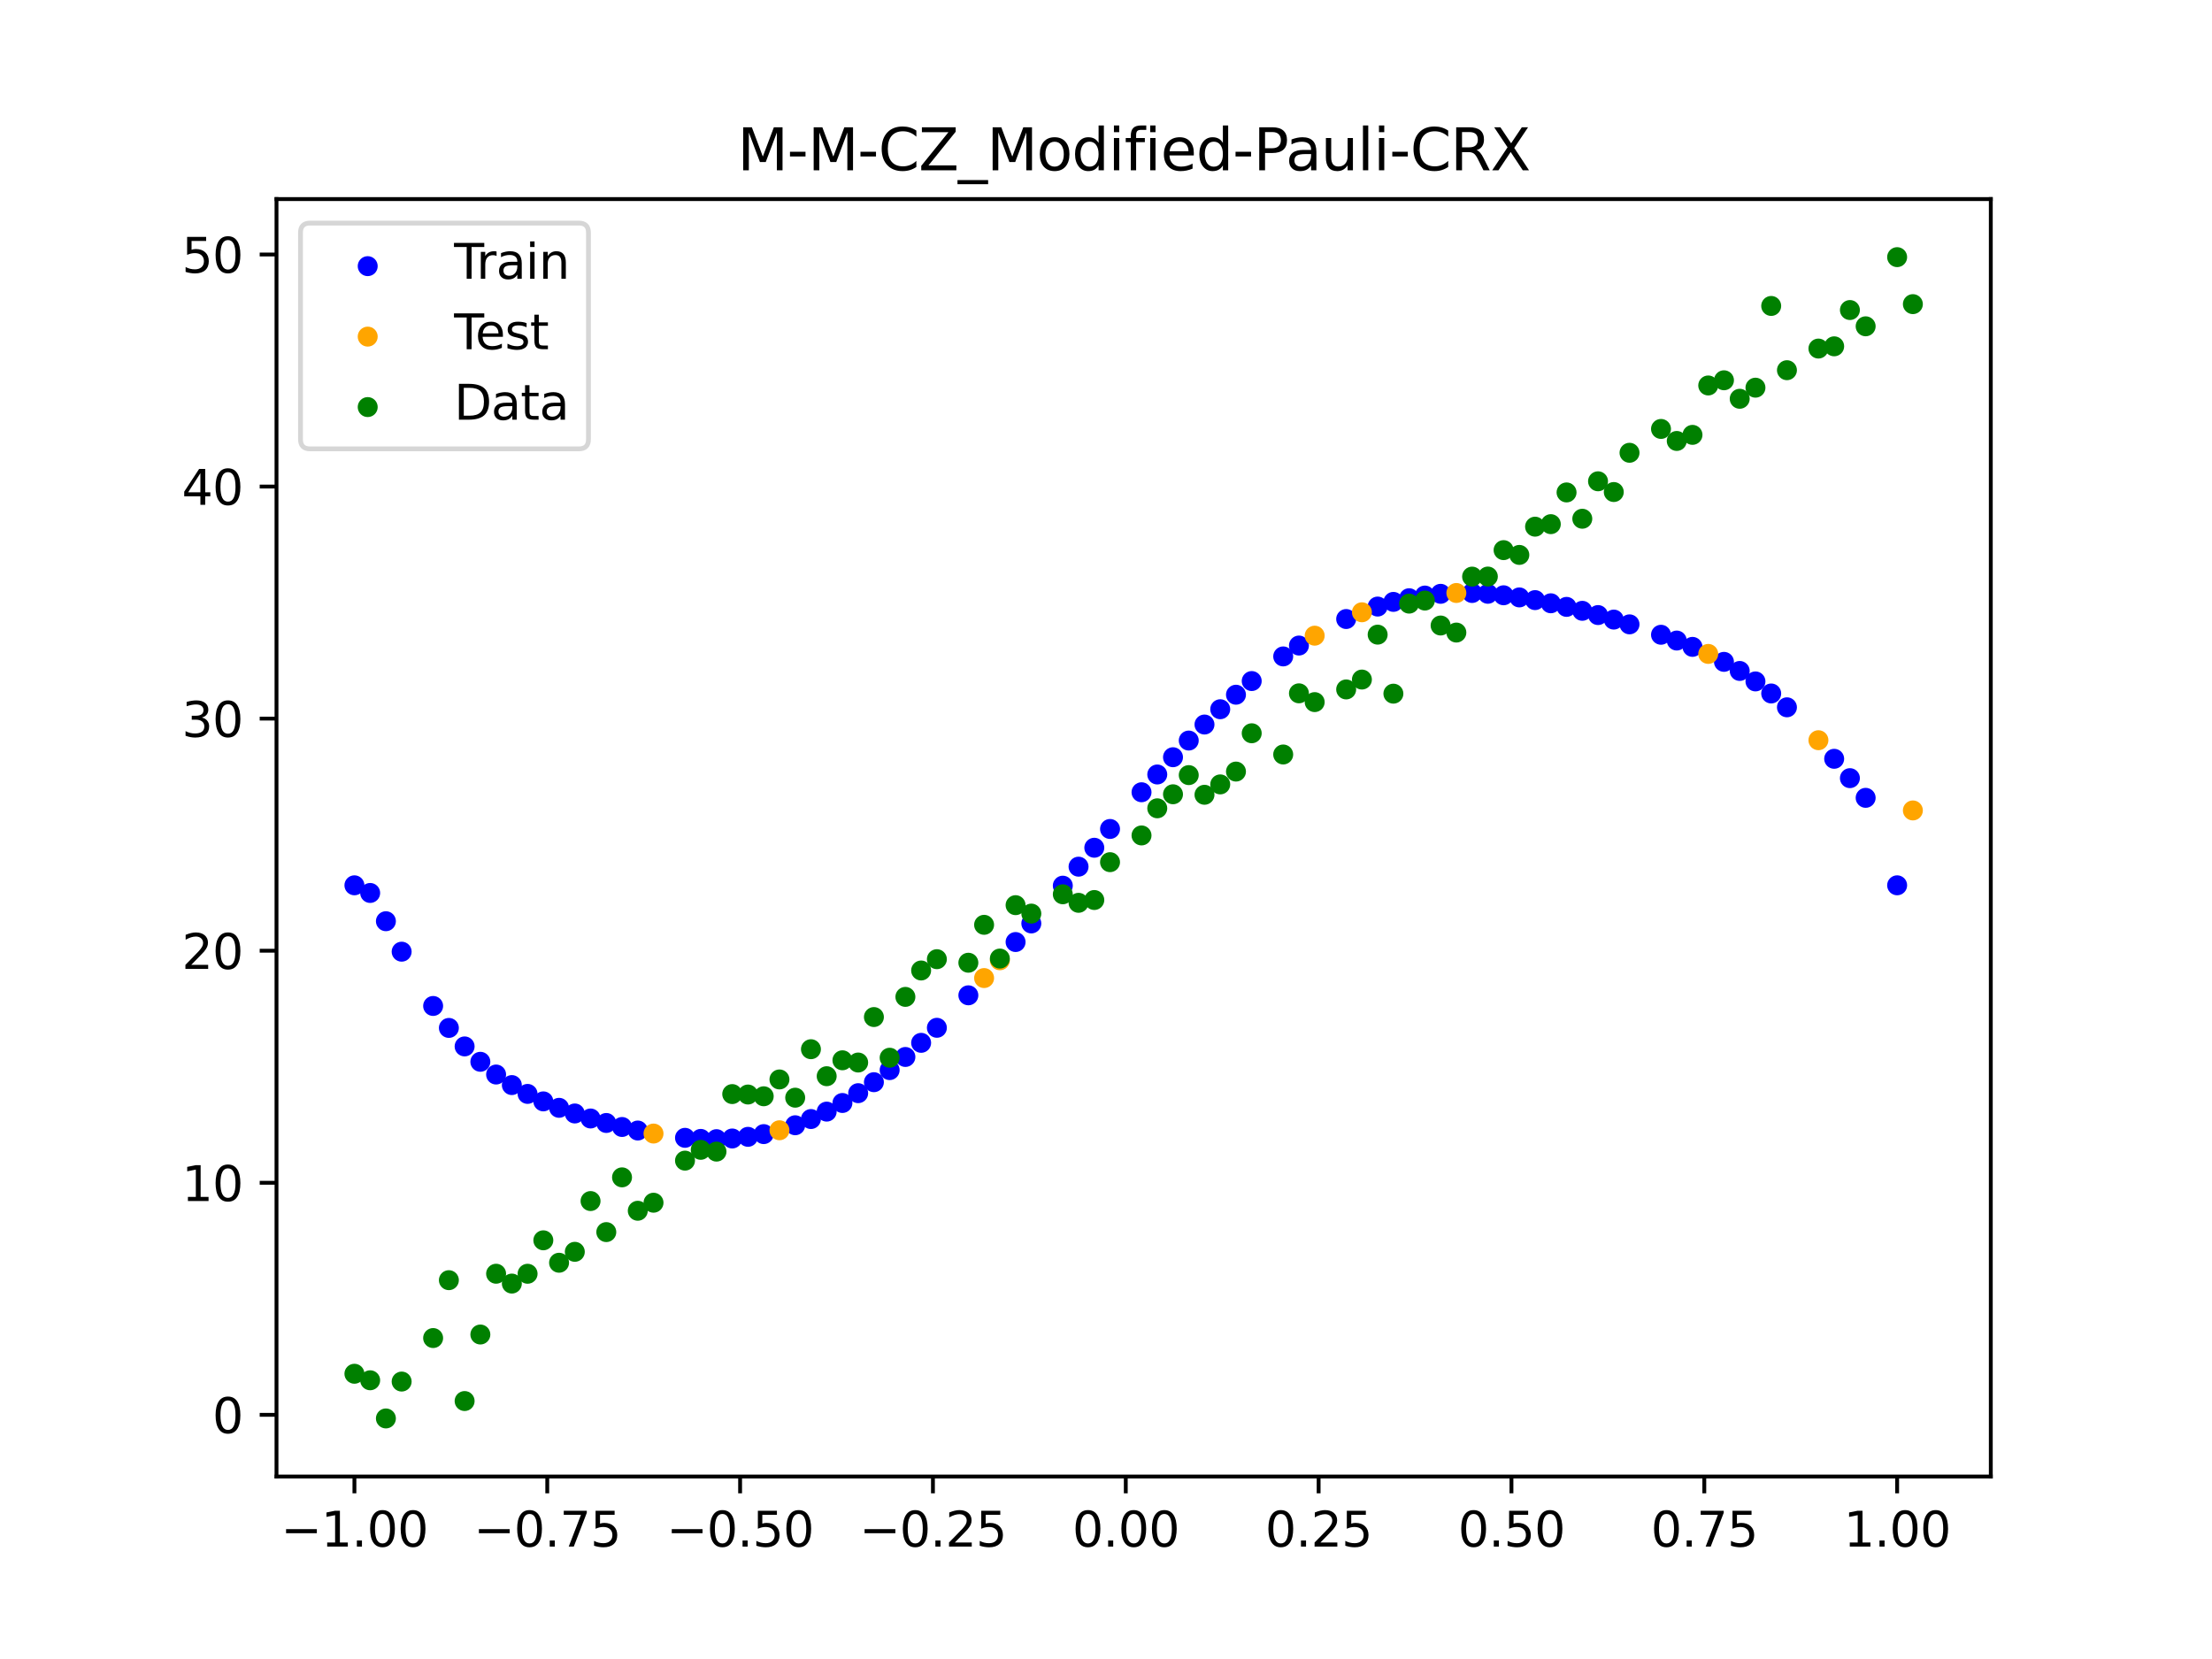 <?xml version="1.0" encoding="utf-8" standalone="no"?>
<!DOCTYPE svg PUBLIC "-//W3C//DTD SVG 1.1//EN"
  "http://www.w3.org/Graphics/SVG/1.1/DTD/svg11.dtd">
<svg xmlns:xlink="http://www.w3.org/1999/xlink" width="460.8pt" height="345.6pt" viewBox="0 0 460.8 345.6" xmlns="http://www.w3.org/2000/svg" version="1.1">
 <defs>
  <style type="text/css">*{stroke-linejoin: round; stroke-linecap: butt}</style>
 </defs>
 <g id="figure_1">
  <g id="patch_1">
   <path d="M 0 345.6 
L 460.8 345.6 
L 460.8 0 
L 0 0 
z
" style="fill: #ffffff"/>
  </g>
  <g id="axes_1">
   <g id="patch_2">
    <path d="M 57.6 307.584 
L 414.72 307.584 
L 414.72 41.472 
L 57.6 41.472 
z
" style="fill: #ffffff"/>
   </g>
   <g id="PathCollection_1">
    <defs>
     <path id="m290f486cba" d="M 0 1.581 
C 0.419 1.581 0.822 1.415 1.118 1.118 
C 1.415 0.822 1.581 0.419 1.581 0 
C 1.581 -0.419 1.415 -0.822 1.118 -1.118 
C 0.822 -1.415 0.419 -1.581 0 -1.581 
C -0.419 -1.581 -0.822 -1.415 -1.118 -1.118 
C -1.415 -0.822 -1.581 -0.419 -1.581 0 
C -1.581 0.419 -1.415 0.822 -1.118 1.118 
C -0.822 1.415 -0.419 1.581 0 1.581 
z
" style="stroke: #0000ff"/>
    </defs>
    <g clip-path="url(#p0fb4e55b15)">
     <use xlink:href="#m290f486cba" x="145.978" y="237.253" style="fill: #0000ff; stroke: #0000ff"/>
     <use xlink:href="#m290f486cba" x="323.062" y="125.675" style="fill: #0000ff; stroke: #0000ff"/>
     <use xlink:href="#m290f486cba" x="267.314" y="136.744" style="fill: #0000ff; stroke: #0000ff"/>
     <use xlink:href="#m290f486cba" x="270.593" y="134.479" style="fill: #0000ff; stroke: #0000ff"/>
     <use xlink:href="#m290f486cba" x="329.621" y="127.245" style="fill: #0000ff; stroke: #0000ff"/>
     <use xlink:href="#m290f486cba" x="221.403" y="184.501" style="fill: #0000ff; stroke: #0000ff"/>
     <use xlink:href="#m290f486cba" x="260.755" y="141.875" style="fill: #0000ff; stroke: #0000ff"/>
     <use xlink:href="#m290f486cba" x="385.37" y="162.103" style="fill: #0000ff; stroke: #0000ff"/>
     <use xlink:href="#m290f486cba" x="237.8" y="165.04" style="fill: #0000ff; stroke: #0000ff"/>
     <use xlink:href="#m290f486cba" x="313.224" y="124.007" style="fill: #0000ff; stroke: #0000ff"/>
     <use xlink:href="#m290f486cba" x="336.18" y="129.07" style="fill: #0000ff; stroke: #0000ff"/>
     <use xlink:href="#m290f486cba" x="254.196" y="147.746" style="fill: #0000ff; stroke: #0000ff"/>
     <use xlink:href="#m290f486cba" x="349.297" y="133.438" style="fill: #0000ff; stroke: #0000ff"/>
     <use xlink:href="#m290f486cba" x="182.051" y="225.441" style="fill: #0000ff; stroke: #0000ff"/>
     <use xlink:href="#m290f486cba" x="250.917" y="150.933" style="fill: #0000ff; stroke: #0000ff"/>
     <use xlink:href="#m290f486cba" x="280.431" y="128.955" style="fill: #0000ff; stroke: #0000ff"/>
     <use xlink:href="#m290f486cba" x="103.347" y="223.843" style="fill: #0000ff; stroke: #0000ff"/>
     <use xlink:href="#m290f486cba" x="126.302" y="233.937" style="fill: #0000ff; stroke: #0000ff"/>
     <use xlink:href="#m290f486cba" x="123.023" y="233.002" style="fill: #0000ff; stroke: #0000ff"/>
     <use xlink:href="#m290f486cba" x="116.464" y="230.78" style="fill: #0000ff; stroke: #0000ff"/>
     <use xlink:href="#m290f486cba" x="306.666" y="123.531" style="fill: #0000ff; stroke: #0000ff"/>
     <use xlink:href="#m290f486cba" x="211.565" y="196.242" style="fill: #0000ff; stroke: #0000ff"/>
     <use xlink:href="#m290f486cba" x="155.816" y="236.823" style="fill: #0000ff; stroke: #0000ff"/>
     <use xlink:href="#m290f486cba" x="77.112" y="186.02" style="fill: #0000ff; stroke: #0000ff"/>
     <use xlink:href="#m290f486cba" x="244.358" y="157.744" style="fill: #0000ff; stroke: #0000ff"/>
     <use xlink:href="#m290f486cba" x="362.415" y="139.771" style="fill: #0000ff; stroke: #0000ff"/>
     <use xlink:href="#m290f486cba" x="382.091" y="158.072" style="fill: #0000ff; stroke: #0000ff"/>
     <use xlink:href="#m290f486cba" x="96.788" y="217.987" style="fill: #0000ff; stroke: #0000ff"/>
     <use xlink:href="#m290f486cba" x="201.727" y="207.342" style="fill: #0000ff; stroke: #0000ff"/>
     <use xlink:href="#m290f486cba" x="119.743" y="231.957" style="fill: #0000ff; stroke: #0000ff"/>
     <use xlink:href="#m290f486cba" x="149.258" y="237.306" style="fill: #0000ff; stroke: #0000ff"/>
     <use xlink:href="#m290f486cba" x="300.107" y="123.703" style="fill: #0000ff; stroke: #0000ff"/>
     <use xlink:href="#m290f486cba" x="293.548" y="124.621" style="fill: #0000ff; stroke: #0000ff"/>
     <use xlink:href="#m290f486cba" x="231.241" y="172.689" style="fill: #0000ff; stroke: #0000ff"/>
     <use xlink:href="#m290f486cba" x="109.905" y="227.88" style="fill: #0000ff; stroke: #0000ff"/>
     <use xlink:href="#m290f486cba" x="165.654" y="234.41" style="fill: #0000ff; stroke: #0000ff"/>
     <use xlink:href="#m290f486cba" x="319.783" y="125.013" style="fill: #0000ff; stroke: #0000ff"/>
     <use xlink:href="#m290f486cba" x="368.973" y="144.465" style="fill: #0000ff; stroke: #0000ff"/>
     <use xlink:href="#m290f486cba" x="316.504" y="124.452" style="fill: #0000ff; stroke: #0000ff"/>
     <use xlink:href="#m290f486cba" x="257.476" y="144.723" style="fill: #0000ff; stroke: #0000ff"/>
     <use xlink:href="#m290f486cba" x="172.213" y="231.57" style="fill: #0000ff; stroke: #0000ff"/>
     <use xlink:href="#m290f486cba" x="346.018" y="132.233" style="fill: #0000ff; stroke: #0000ff"/>
     <use xlink:href="#m290f486cba" x="80.391" y="191.907" style="fill: #0000ff; stroke: #0000ff"/>
     <use xlink:href="#m290f486cba" x="372.253" y="147.345" style="fill: #0000ff; stroke: #0000ff"/>
     <use xlink:href="#m290f486cba" x="168.934" y="233.116" style="fill: #0000ff; stroke: #0000ff"/>
     <use xlink:href="#m290f486cba" x="195.168" y="214.108" style="fill: #0000ff; stroke: #0000ff"/>
     <use xlink:href="#m290f486cba" x="152.537" y="237.168" style="fill: #0000ff; stroke: #0000ff"/>
     <use xlink:href="#m290f486cba" x="73.833" y="184.425" style="fill: #0000ff; stroke: #0000ff"/>
     <use xlink:href="#m290f486cba" x="290.269" y="125.384" style="fill: #0000ff; stroke: #0000ff"/>
     <use xlink:href="#m290f486cba" x="175.492" y="229.773" style="fill: #0000ff; stroke: #0000ff"/>
     <use xlink:href="#m290f486cba" x="241.079" y="161.339" style="fill: #0000ff; stroke: #0000ff"/>
     <use xlink:href="#m290f486cba" x="296.828" y="124.064" style="fill: #0000ff; stroke: #0000ff"/>
     <use xlink:href="#m290f486cba" x="227.962" y="176.6" style="fill: #0000ff; stroke: #0000ff"/>
     <use xlink:href="#m290f486cba" x="395.208" y="184.425" style="fill: #0000ff; stroke: #0000ff"/>
     <use xlink:href="#m290f486cba" x="178.772" y="227.728" style="fill: #0000ff; stroke: #0000ff"/>
     <use xlink:href="#m290f486cba" x="142.699" y="237.029" style="fill: #0000ff; stroke: #0000ff"/>
     <use xlink:href="#m290f486cba" x="132.861" y="235.51" style="fill: #0000ff; stroke: #0000ff"/>
     <use xlink:href="#m290f486cba" x="188.61" y="220.185" style="fill: #0000ff; stroke: #0000ff"/>
     <use xlink:href="#m290f486cba" x="100.067" y="221.191" style="fill: #0000ff; stroke: #0000ff"/>
     <use xlink:href="#m290f486cba" x="359.135" y="137.877" style="fill: #0000ff; stroke: #0000ff"/>
     <use xlink:href="#m290f486cba" x="214.844" y="192.371" style="fill: #0000ff; stroke: #0000ff"/>
     <use xlink:href="#m290f486cba" x="365.694" y="141.952" style="fill: #0000ff; stroke: #0000ff"/>
     <use xlink:href="#m290f486cba" x="90.229" y="209.56" style="fill: #0000ff; stroke: #0000ff"/>
     <use xlink:href="#m290f486cba" x="352.577" y="134.756" style="fill: #0000ff; stroke: #0000ff"/>
     <use xlink:href="#m290f486cba" x="129.581" y="234.773" style="fill: #0000ff; stroke: #0000ff"/>
     <use xlink:href="#m290f486cba" x="339.459" y="130.064" style="fill: #0000ff; stroke: #0000ff"/>
     <use xlink:href="#m290f486cba" x="185.33" y="222.923" style="fill: #0000ff; stroke: #0000ff"/>
     <use xlink:href="#m290f486cba" x="326.342" y="126.424" style="fill: #0000ff; stroke: #0000ff"/>
     <use xlink:href="#m290f486cba" x="388.649" y="166.203" style="fill: #0000ff; stroke: #0000ff"/>
     <use xlink:href="#m290f486cba" x="159.096" y="236.256" style="fill: #0000ff; stroke: #0000ff"/>
     <use xlink:href="#m290f486cba" x="83.671" y="198.252" style="fill: #0000ff; stroke: #0000ff"/>
     <use xlink:href="#m290f486cba" x="224.682" y="180.544" style="fill: #0000ff; stroke: #0000ff"/>
     <use xlink:href="#m290f486cba" x="113.185" y="229.438" style="fill: #0000ff; stroke: #0000ff"/>
     <use xlink:href="#m290f486cba" x="93.509" y="214.135" style="fill: #0000ff; stroke: #0000ff"/>
     <use xlink:href="#m290f486cba" x="106.626" y="226.042" style="fill: #0000ff; stroke: #0000ff"/>
     <use xlink:href="#m290f486cba" x="247.638" y="154.271" style="fill: #0000ff; stroke: #0000ff"/>
     <use xlink:href="#m290f486cba" x="309.945" y="123.696" style="fill: #0000ff; stroke: #0000ff"/>
     <use xlink:href="#m290f486cba" x="286.99" y="126.358" style="fill: #0000ff; stroke: #0000ff"/>
     <use xlink:href="#m290f486cba" x="191.889" y="217.242" style="fill: #0000ff; stroke: #0000ff"/>
     <use xlink:href="#m290f486cba" x="332.9" y="128.13" style="fill: #0000ff; stroke: #0000ff"/>
    </g>
   </g>
   <g id="PathCollection_2">
    <defs>
     <path id="mdf93c74f4b" d="M 0 1.581 
C 0.419 1.581 0.822 1.415 1.118 1.118 
C 1.415 0.822 1.581 0.419 1.581 0 
C 1.581 -0.419 1.415 -0.822 1.118 -1.118 
C 0.822 -1.415 0.419 -1.581 0 -1.581 
C -0.419 -1.581 -0.822 -1.415 -1.118 -1.118 
C -1.415 -0.822 -1.581 -0.419 -1.581 0 
C -1.581 0.419 -1.415 0.822 -1.118 1.118 
C -0.822 1.415 -0.419 1.581 0 1.581 
z
" style="stroke: #ffa500"/>
    </defs>
    <g clip-path="url(#p0fb4e55b15)">
     <use xlink:href="#mdf93c74f4b" x="205.006" y="203.748" style="fill: #ffa500; stroke: #ffa500"/>
     <use xlink:href="#mdf93c74f4b" x="162.375" y="235.455" style="fill: #ffa500; stroke: #ffa500"/>
     <use xlink:href="#mdf93c74f4b" x="208.286" y="200.041" style="fill: #ffa500; stroke: #ffa500"/>
     <use xlink:href="#mdf93c74f4b" x="283.71" y="127.548" style="fill: #ffa500; stroke: #ffa500"/>
     <use xlink:href="#mdf93c74f4b" x="378.811" y="154.199" style="fill: #ffa500; stroke: #ffa500"/>
     <use xlink:href="#mdf93c74f4b" x="136.14" y="236.14" style="fill: #ffa500; stroke: #ffa500"/>
     <use xlink:href="#mdf93c74f4b" x="355.856" y="136.222" style="fill: #ffa500; stroke: #ffa500"/>
     <use xlink:href="#mdf93c74f4b" x="273.872" y="132.423" style="fill: #ffa500; stroke: #ffa500"/>
     <use xlink:href="#mdf93c74f4b" x="303.386" y="123.53" style="fill: #ffa500; stroke: #ffa500"/>
     <use xlink:href="#mdf93c74f4b" x="398.487" y="168.829" style="fill: #ffa500; stroke: #ffa500"/>
    </g>
   </g>
   <g id="PathCollection_3">
    <defs>
     <path id="m099a7b2c42" d="M 0 1.581 
C 0.419 1.581 0.822 1.415 1.118 1.118 
C 1.415 0.822 1.581 0.419 1.581 0 
C 1.581 -0.419 1.415 -0.822 1.118 -1.118 
C 0.822 -1.415 0.419 -1.581 0 -1.581 
C -0.419 -1.581 -0.822 -1.415 -1.118 -1.118 
C -1.415 -0.822 -1.581 -0.419 -1.581 0 
C -1.581 0.419 -1.415 0.822 -1.118 1.118 
C -0.822 1.415 -0.419 1.581 0 1.581 
z
" style="stroke: #008000"/>
    </defs>
    <g clip-path="url(#p0fb4e55b15)">
     <use xlink:href="#m099a7b2c42" x="145.978" y="239.529" style="fill: #008000; stroke: #008000"/>
     <use xlink:href="#m099a7b2c42" x="323.062" y="109.191" style="fill: #008000; stroke: #008000"/>
     <use xlink:href="#m099a7b2c42" x="267.314" y="157.174" style="fill: #008000; stroke: #008000"/>
     <use xlink:href="#m099a7b2c42" x="270.593" y="144.432" style="fill: #008000; stroke: #008000"/>
     <use xlink:href="#m099a7b2c42" x="329.621" y="108.064" style="fill: #008000; stroke: #008000"/>
     <use xlink:href="#m099a7b2c42" x="221.403" y="186.297" style="fill: #008000; stroke: #008000"/>
     <use xlink:href="#m099a7b2c42" x="260.755" y="152.753" style="fill: #008000; stroke: #008000"/>
     <use xlink:href="#m099a7b2c42" x="385.37" y="64.585" style="fill: #008000; stroke: #008000"/>
     <use xlink:href="#m099a7b2c42" x="237.8" y="174.037" style="fill: #008000; stroke: #008000"/>
     <use xlink:href="#m099a7b2c42" x="313.224" y="114.603" style="fill: #008000; stroke: #008000"/>
     <use xlink:href="#m099a7b2c42" x="336.18" y="102.499" style="fill: #008000; stroke: #008000"/>
     <use xlink:href="#m099a7b2c42" x="254.196" y="163.405" style="fill: #008000; stroke: #008000"/>
     <use xlink:href="#m099a7b2c42" x="349.297" y="91.859" style="fill: #008000; stroke: #008000"/>
     <use xlink:href="#m099a7b2c42" x="182.051" y="211.87" style="fill: #008000; stroke: #008000"/>
     <use xlink:href="#m099a7b2c42" x="250.917" y="165.566" style="fill: #008000; stroke: #008000"/>
     <use xlink:href="#m099a7b2c42" x="280.431" y="143.622" style="fill: #008000; stroke: #008000"/>
     <use xlink:href="#m099a7b2c42" x="103.347" y="265.342" style="fill: #008000; stroke: #008000"/>
     <use xlink:href="#m099a7b2c42" x="126.302" y="256.668" style="fill: #008000; stroke: #008000"/>
     <use xlink:href="#m099a7b2c42" x="123.023" y="250.202" style="fill: #008000; stroke: #008000"/>
     <use xlink:href="#m099a7b2c42" x="116.464" y="263.053" style="fill: #008000; stroke: #008000"/>
     <use xlink:href="#m099a7b2c42" x="306.666" y="120.12" style="fill: #008000; stroke: #008000"/>
     <use xlink:href="#m099a7b2c42" x="211.565" y="188.561" style="fill: #008000; stroke: #008000"/>
     <use xlink:href="#m099a7b2c42" x="155.816" y="228.009" style="fill: #008000; stroke: #008000"/>
     <use xlink:href="#m099a7b2c42" x="77.112" y="287.537" style="fill: #008000; stroke: #008000"/>
     <use xlink:href="#m099a7b2c42" x="244.358" y="165.462" style="fill: #008000; stroke: #008000"/>
     <use xlink:href="#m099a7b2c42" x="362.415" y="83.074" style="fill: #008000; stroke: #008000"/>
     <use xlink:href="#m099a7b2c42" x="382.091" y="72.145" style="fill: #008000; stroke: #008000"/>
     <use xlink:href="#m099a7b2c42" x="96.788" y="291.863" style="fill: #008000; stroke: #008000"/>
     <use xlink:href="#m099a7b2c42" x="201.727" y="200.555" style="fill: #008000; stroke: #008000"/>
     <use xlink:href="#m099a7b2c42" x="119.743" y="260.777" style="fill: #008000; stroke: #008000"/>
     <use xlink:href="#m099a7b2c42" x="149.258" y="239.901" style="fill: #008000; stroke: #008000"/>
     <use xlink:href="#m099a7b2c42" x="300.107" y="130.306" style="fill: #008000; stroke: #008000"/>
     <use xlink:href="#m099a7b2c42" x="293.548" y="125.746" style="fill: #008000; stroke: #008000"/>
     <use xlink:href="#m099a7b2c42" x="231.241" y="179.605" style="fill: #008000; stroke: #008000"/>
     <use xlink:href="#m099a7b2c42" x="109.905" y="265.348" style="fill: #008000; stroke: #008000"/>
     <use xlink:href="#m099a7b2c42" x="165.654" y="228.669" style="fill: #008000; stroke: #008000"/>
     <use xlink:href="#m099a7b2c42" x="319.783" y="109.715" style="fill: #008000; stroke: #008000"/>
     <use xlink:href="#m099a7b2c42" x="368.973" y="63.734" style="fill: #008000; stroke: #008000"/>
     <use xlink:href="#m099a7b2c42" x="316.504" y="115.599" style="fill: #008000; stroke: #008000"/>
     <use xlink:href="#m099a7b2c42" x="257.476" y="160.733" style="fill: #008000; stroke: #008000"/>
     <use xlink:href="#m099a7b2c42" x="172.213" y="224.194" style="fill: #008000; stroke: #008000"/>
     <use xlink:href="#m099a7b2c42" x="346.018" y="89.354" style="fill: #008000; stroke: #008000"/>
     <use xlink:href="#m099a7b2c42" x="80.391" y="295.488" style="fill: #008000; stroke: #008000"/>
     <use xlink:href="#m099a7b2c42" x="372.253" y="77.119" style="fill: #008000; stroke: #008000"/>
     <use xlink:href="#m099a7b2c42" x="168.934" y="218.569" style="fill: #008000; stroke: #008000"/>
     <use xlink:href="#m099a7b2c42" x="195.168" y="199.815" style="fill: #008000; stroke: #008000"/>
     <use xlink:href="#m099a7b2c42" x="152.537" y="227.917" style="fill: #008000; stroke: #008000"/>
     <use xlink:href="#m099a7b2c42" x="73.833" y="286.179" style="fill: #008000; stroke: #008000"/>
     <use xlink:href="#m099a7b2c42" x="290.269" y="144.503" style="fill: #008000; stroke: #008000"/>
     <use xlink:href="#m099a7b2c42" x="175.492" y="220.878" style="fill: #008000; stroke: #008000"/>
     <use xlink:href="#m099a7b2c42" x="241.079" y="168.385" style="fill: #008000; stroke: #008000"/>
     <use xlink:href="#m099a7b2c42" x="296.828" y="125.107" style="fill: #008000; stroke: #008000"/>
     <use xlink:href="#m099a7b2c42" x="227.962" y="187.489" style="fill: #008000; stroke: #008000"/>
     <use xlink:href="#m099a7b2c42" x="395.208" y="53.568" style="fill: #008000; stroke: #008000"/>
     <use xlink:href="#m099a7b2c42" x="178.772" y="221.344" style="fill: #008000; stroke: #008000"/>
     <use xlink:href="#m099a7b2c42" x="142.699" y="241.781" style="fill: #008000; stroke: #008000"/>
     <use xlink:href="#m099a7b2c42" x="132.861" y="252.224" style="fill: #008000; stroke: #008000"/>
     <use xlink:href="#m099a7b2c42" x="188.61" y="207.669" style="fill: #008000; stroke: #008000"/>
     <use xlink:href="#m099a7b2c42" x="100.067" y="278.004" style="fill: #008000; stroke: #008000"/>
     <use xlink:href="#m099a7b2c42" x="359.135" y="79.219" style="fill: #008000; stroke: #008000"/>
     <use xlink:href="#m099a7b2c42" x="214.844" y="190.32" style="fill: #008000; stroke: #008000"/>
     <use xlink:href="#m099a7b2c42" x="365.694" y="80.761" style="fill: #008000; stroke: #008000"/>
     <use xlink:href="#m099a7b2c42" x="90.229" y="278.74" style="fill: #008000; stroke: #008000"/>
     <use xlink:href="#m099a7b2c42" x="352.577" y="90.59" style="fill: #008000; stroke: #008000"/>
     <use xlink:href="#m099a7b2c42" x="129.581" y="245.264" style="fill: #008000; stroke: #008000"/>
     <use xlink:href="#m099a7b2c42" x="339.459" y="94.322" style="fill: #008000; stroke: #008000"/>
     <use xlink:href="#m099a7b2c42" x="185.33" y="220.345" style="fill: #008000; stroke: #008000"/>
     <use xlink:href="#m099a7b2c42" x="326.342" y="102.583" style="fill: #008000; stroke: #008000"/>
     <use xlink:href="#m099a7b2c42" x="388.649" y="67.974" style="fill: #008000; stroke: #008000"/>
     <use xlink:href="#m099a7b2c42" x="159.096" y="228.374" style="fill: #008000; stroke: #008000"/>
     <use xlink:href="#m099a7b2c42" x="83.671" y="287.805" style="fill: #008000; stroke: #008000"/>
     <use xlink:href="#m099a7b2c42" x="224.682" y="188.075" style="fill: #008000; stroke: #008000"/>
     <use xlink:href="#m099a7b2c42" x="113.185" y="258.379" style="fill: #008000; stroke: #008000"/>
     <use xlink:href="#m099a7b2c42" x="93.509" y="266.684" style="fill: #008000; stroke: #008000"/>
     <use xlink:href="#m099a7b2c42" x="106.626" y="267.392" style="fill: #008000; stroke: #008000"/>
     <use xlink:href="#m099a7b2c42" x="247.638" y="161.47" style="fill: #008000; stroke: #008000"/>
     <use xlink:href="#m099a7b2c42" x="309.945" y="120.107" style="fill: #008000; stroke: #008000"/>
     <use xlink:href="#m099a7b2c42" x="286.99" y="132.208" style="fill: #008000; stroke: #008000"/>
     <use xlink:href="#m099a7b2c42" x="191.889" y="202.171" style="fill: #008000; stroke: #008000"/>
     <use xlink:href="#m099a7b2c42" x="332.9" y="100.262" style="fill: #008000; stroke: #008000"/>
    </g>
   </g>
   <g id="PathCollection_4">
    <g clip-path="url(#p0fb4e55b15)">
     <use xlink:href="#m099a7b2c42" x="205.006" y="192.657" style="fill: #008000; stroke: #008000"/>
     <use xlink:href="#m099a7b2c42" x="162.375" y="224.867" style="fill: #008000; stroke: #008000"/>
     <use xlink:href="#m099a7b2c42" x="208.286" y="199.684" style="fill: #008000; stroke: #008000"/>
     <use xlink:href="#m099a7b2c42" x="283.71" y="141.563" style="fill: #008000; stroke: #008000"/>
     <use xlink:href="#m099a7b2c42" x="378.811" y="72.613" style="fill: #008000; stroke: #008000"/>
     <use xlink:href="#m099a7b2c42" x="136.14" y="250.548" style="fill: #008000; stroke: #008000"/>
     <use xlink:href="#m099a7b2c42" x="355.856" y="80.3" style="fill: #008000; stroke: #008000"/>
     <use xlink:href="#m099a7b2c42" x="273.872" y="146.262" style="fill: #008000; stroke: #008000"/>
     <use xlink:href="#m099a7b2c42" x="303.386" y="131.774" style="fill: #008000; stroke: #008000"/>
     <use xlink:href="#m099a7b2c42" x="398.487" y="63.357" style="fill: #008000; stroke: #008000"/>
    </g>
   </g>
   <g id="matplotlib.axis_1">
    <g id="xtick_1">
     <g id="line2d_1">
      <defs>
       <path id="m630d92c3ef" d="M 0 0 
L 0 3.5 
" style="stroke: #000000; stroke-width: 0.8"/>
      </defs>
      <g>
       <use xlink:href="#m630d92c3ef" x="73.833" y="307.584" style="stroke: #000000; stroke-width: 0.8"/>
      </g>
     </g>
     <g id="text_1">
      <!-- −1.00 -->
      <g transform="translate(58.51 322.182) scale(0.1 -0.1)">
       <defs>
        <path id="DejaVuSans-2212" d="M 678 2272 
L 4684 2272 
L 4684 1741 
L 678 1741 
L 678 2272 
z
" transform="scale(0.016)"/>
        <path id="DejaVuSans-31" d="M 794 531 
L 1825 531 
L 1825 4091 
L 703 3866 
L 703 4441 
L 1819 4666 
L 2450 4666 
L 2450 531 
L 3481 531 
L 3481 0 
L 794 0 
L 794 531 
z
" transform="scale(0.016)"/>
        <path id="DejaVuSans-2e" d="M 684 794 
L 1344 794 
L 1344 0 
L 684 0 
L 684 794 
z
" transform="scale(0.016)"/>
        <path id="DejaVuSans-30" d="M 2034 4250 
Q 1547 4250 1301 3770 
Q 1056 3291 1056 2328 
Q 1056 1369 1301 889 
Q 1547 409 2034 409 
Q 2525 409 2770 889 
Q 3016 1369 3016 2328 
Q 3016 3291 2770 3770 
Q 2525 4250 2034 4250 
z
M 2034 4750 
Q 2819 4750 3233 4129 
Q 3647 3509 3647 2328 
Q 3647 1150 3233 529 
Q 2819 -91 2034 -91 
Q 1250 -91 836 529 
Q 422 1150 422 2328 
Q 422 3509 836 4129 
Q 1250 4750 2034 4750 
z
" transform="scale(0.016)"/>
       </defs>
       <use xlink:href="#DejaVuSans-2212"/>
       <use xlink:href="#DejaVuSans-31" x="83.789"/>
       <use xlink:href="#DejaVuSans-2e" x="147.412"/>
       <use xlink:href="#DejaVuSans-30" x="179.199"/>
       <use xlink:href="#DejaVuSans-30" x="242.822"/>
      </g>
     </g>
    </g>
    <g id="xtick_2">
     <g id="line2d_2">
      <g>
       <use xlink:href="#m630d92c3ef" x="114.005" y="307.584" style="stroke: #000000; stroke-width: 0.8"/>
      </g>
     </g>
     <g id="text_2">
      <!-- −0.75 -->
      <g transform="translate(98.682 322.182) scale(0.1 -0.1)">
       <defs>
        <path id="DejaVuSans-37" d="M 525 4666 
L 3525 4666 
L 3525 4397 
L 1831 0 
L 1172 0 
L 2766 4134 
L 525 4134 
L 525 4666 
z
" transform="scale(0.016)"/>
        <path id="DejaVuSans-35" d="M 691 4666 
L 3169 4666 
L 3169 4134 
L 1269 4134 
L 1269 2991 
Q 1406 3038 1543 3061 
Q 1681 3084 1819 3084 
Q 2600 3084 3056 2656 
Q 3513 2228 3513 1497 
Q 3513 744 3044 326 
Q 2575 -91 1722 -91 
Q 1428 -91 1123 -41 
Q 819 9 494 109 
L 494 744 
Q 775 591 1075 516 
Q 1375 441 1709 441 
Q 2250 441 2565 725 
Q 2881 1009 2881 1497 
Q 2881 1984 2565 2268 
Q 2250 2553 1709 2553 
Q 1456 2553 1204 2497 
Q 953 2441 691 2322 
L 691 4666 
z
" transform="scale(0.016)"/>
       </defs>
       <use xlink:href="#DejaVuSans-2212"/>
       <use xlink:href="#DejaVuSans-30" x="83.789"/>
       <use xlink:href="#DejaVuSans-2e" x="147.412"/>
       <use xlink:href="#DejaVuSans-37" x="179.199"/>
       <use xlink:href="#DejaVuSans-35" x="242.822"/>
      </g>
     </g>
    </g>
    <g id="xtick_3">
     <g id="line2d_3">
      <g>
       <use xlink:href="#m630d92c3ef" x="154.177" y="307.584" style="stroke: #000000; stroke-width: 0.8"/>
      </g>
     </g>
     <g id="text_3">
      <!-- −0.50 -->
      <g transform="translate(138.854 322.182) scale(0.1 -0.1)">
       <use xlink:href="#DejaVuSans-2212"/>
       <use xlink:href="#DejaVuSans-30" x="83.789"/>
       <use xlink:href="#DejaVuSans-2e" x="147.412"/>
       <use xlink:href="#DejaVuSans-35" x="179.199"/>
       <use xlink:href="#DejaVuSans-30" x="242.822"/>
      </g>
     </g>
    </g>
    <g id="xtick_4">
     <g id="line2d_4">
      <g>
       <use xlink:href="#m630d92c3ef" x="194.348" y="307.584" style="stroke: #000000; stroke-width: 0.8"/>
      </g>
     </g>
     <g id="text_4">
      <!-- −0.25 -->
      <g transform="translate(179.026 322.182) scale(0.1 -0.1)">
       <defs>
        <path id="DejaVuSans-32" d="M 1228 531 
L 3431 531 
L 3431 0 
L 469 0 
L 469 531 
Q 828 903 1448 1529 
Q 2069 2156 2228 2338 
Q 2531 2678 2651 2914 
Q 2772 3150 2772 3378 
Q 2772 3750 2511 3984 
Q 2250 4219 1831 4219 
Q 1534 4219 1204 4116 
Q 875 4013 500 3803 
L 500 4441 
Q 881 4594 1212 4672 
Q 1544 4750 1819 4750 
Q 2544 4750 2975 4387 
Q 3406 4025 3406 3419 
Q 3406 3131 3298 2873 
Q 3191 2616 2906 2266 
Q 2828 2175 2409 1742 
Q 1991 1309 1228 531 
z
" transform="scale(0.016)"/>
       </defs>
       <use xlink:href="#DejaVuSans-2212"/>
       <use xlink:href="#DejaVuSans-30" x="83.789"/>
       <use xlink:href="#DejaVuSans-2e" x="147.412"/>
       <use xlink:href="#DejaVuSans-32" x="179.199"/>
       <use xlink:href="#DejaVuSans-35" x="242.822"/>
      </g>
     </g>
    </g>
    <g id="xtick_5">
     <g id="line2d_5">
      <g>
       <use xlink:href="#m630d92c3ef" x="234.52" y="307.584" style="stroke: #000000; stroke-width: 0.8"/>
      </g>
     </g>
     <g id="text_5">
      <!-- 0.00 -->
      <g transform="translate(223.388 322.182) scale(0.1 -0.1)">
       <use xlink:href="#DejaVuSans-30"/>
       <use xlink:href="#DejaVuSans-2e" x="63.623"/>
       <use xlink:href="#DejaVuSans-30" x="95.41"/>
       <use xlink:href="#DejaVuSans-30" x="159.033"/>
      </g>
     </g>
    </g>
    <g id="xtick_6">
     <g id="line2d_6">
      <g>
       <use xlink:href="#m630d92c3ef" x="274.692" y="307.584" style="stroke: #000000; stroke-width: 0.8"/>
      </g>
     </g>
     <g id="text_6">
      <!-- 0.25 -->
      <g transform="translate(263.559 322.182) scale(0.1 -0.1)">
       <use xlink:href="#DejaVuSans-30"/>
       <use xlink:href="#DejaVuSans-2e" x="63.623"/>
       <use xlink:href="#DejaVuSans-32" x="95.41"/>
       <use xlink:href="#DejaVuSans-35" x="159.033"/>
      </g>
     </g>
    </g>
    <g id="xtick_7">
     <g id="line2d_7">
      <g>
       <use xlink:href="#m630d92c3ef" x="314.864" y="307.584" style="stroke: #000000; stroke-width: 0.8"/>
      </g>
     </g>
     <g id="text_7">
      <!-- 0.50 -->
      <g transform="translate(303.731 322.182) scale(0.1 -0.1)">
       <use xlink:href="#DejaVuSans-30"/>
       <use xlink:href="#DejaVuSans-2e" x="63.623"/>
       <use xlink:href="#DejaVuSans-35" x="95.41"/>
       <use xlink:href="#DejaVuSans-30" x="159.033"/>
      </g>
     </g>
    </g>
    <g id="xtick_8">
     <g id="line2d_8">
      <g>
       <use xlink:href="#m630d92c3ef" x="355.036" y="307.584" style="stroke: #000000; stroke-width: 0.8"/>
      </g>
     </g>
     <g id="text_8">
      <!-- 0.75 -->
      <g transform="translate(343.903 322.182) scale(0.1 -0.1)">
       <use xlink:href="#DejaVuSans-30"/>
       <use xlink:href="#DejaVuSans-2e" x="63.623"/>
       <use xlink:href="#DejaVuSans-37" x="95.41"/>
       <use xlink:href="#DejaVuSans-35" x="159.033"/>
      </g>
     </g>
    </g>
    <g id="xtick_9">
     <g id="line2d_9">
      <g>
       <use xlink:href="#m630d92c3ef" x="395.208" y="307.584" style="stroke: #000000; stroke-width: 0.8"/>
      </g>
     </g>
     <g id="text_9">
      <!-- 1.00 -->
      <g transform="translate(384.075 322.182) scale(0.1 -0.1)">
       <use xlink:href="#DejaVuSans-31"/>
       <use xlink:href="#DejaVuSans-2e" x="63.623"/>
       <use xlink:href="#DejaVuSans-30" x="95.41"/>
       <use xlink:href="#DejaVuSans-30" x="159.033"/>
      </g>
     </g>
    </g>
   </g>
   <g id="matplotlib.axis_2">
    <g id="ytick_1">
     <g id="line2d_10">
      <defs>
       <path id="mad59587447" d="M 0 0 
L -3.5 0 
" style="stroke: #000000; stroke-width: 0.8"/>
      </defs>
      <g>
       <use xlink:href="#mad59587447" x="57.6" y="294.735" style="stroke: #000000; stroke-width: 0.8"/>
      </g>
     </g>
     <g id="text_10">
      <!-- 0 -->
      <g transform="translate(44.237 298.534) scale(0.1 -0.1)">
       <use xlink:href="#DejaVuSans-30"/>
      </g>
     </g>
    </g>
    <g id="ytick_2">
     <g id="line2d_11">
      <g>
       <use xlink:href="#mad59587447" x="57.6" y="246.391" style="stroke: #000000; stroke-width: 0.8"/>
      </g>
     </g>
     <g id="text_11">
      <!-- 10 -->
      <g transform="translate(37.875 250.19) scale(0.1 -0.1)">
       <use xlink:href="#DejaVuSans-31"/>
       <use xlink:href="#DejaVuSans-30" x="63.623"/>
      </g>
     </g>
    </g>
    <g id="ytick_3">
     <g id="line2d_12">
      <g>
       <use xlink:href="#mad59587447" x="57.6" y="198.047" style="stroke: #000000; stroke-width: 0.8"/>
      </g>
     </g>
     <g id="text_12">
      <!-- 20 -->
      <g transform="translate(37.875 201.846) scale(0.1 -0.1)">
       <use xlink:href="#DejaVuSans-32"/>
       <use xlink:href="#DejaVuSans-30" x="63.623"/>
      </g>
     </g>
    </g>
    <g id="ytick_4">
     <g id="line2d_13">
      <g>
       <use xlink:href="#mad59587447" x="57.6" y="149.702" style="stroke: #000000; stroke-width: 0.8"/>
      </g>
     </g>
     <g id="text_13">
      <!-- 30 -->
      <g transform="translate(37.875 153.502) scale(0.1 -0.1)">
       <defs>
        <path id="DejaVuSans-33" d="M 2597 2516 
Q 3050 2419 3304 2112 
Q 3559 1806 3559 1356 
Q 3559 666 3084 287 
Q 2609 -91 1734 -91 
Q 1441 -91 1130 -33 
Q 819 25 488 141 
L 488 750 
Q 750 597 1062 519 
Q 1375 441 1716 441 
Q 2309 441 2620 675 
Q 2931 909 2931 1356 
Q 2931 1769 2642 2001 
Q 2353 2234 1838 2234 
L 1294 2234 
L 1294 2753 
L 1863 2753 
Q 2328 2753 2575 2939 
Q 2822 3125 2822 3475 
Q 2822 3834 2567 4026 
Q 2313 4219 1838 4219 
Q 1578 4219 1281 4162 
Q 984 4106 628 3988 
L 628 4550 
Q 988 4650 1302 4700 
Q 1616 4750 1894 4750 
Q 2613 4750 3031 4423 
Q 3450 4097 3450 3541 
Q 3450 3153 3228 2886 
Q 3006 2619 2597 2516 
z
" transform="scale(0.016)"/>
       </defs>
       <use xlink:href="#DejaVuSans-33"/>
       <use xlink:href="#DejaVuSans-30" x="63.623"/>
      </g>
     </g>
    </g>
    <g id="ytick_5">
     <g id="line2d_14">
      <g>
       <use xlink:href="#mad59587447" x="57.6" y="101.358" style="stroke: #000000; stroke-width: 0.8"/>
      </g>
     </g>
     <g id="text_14">
      <!-- 40 -->
      <g transform="translate(37.875 105.157) scale(0.1 -0.1)">
       <defs>
        <path id="DejaVuSans-34" d="M 2419 4116 
L 825 1625 
L 2419 1625 
L 2419 4116 
z
M 2253 4666 
L 3047 4666 
L 3047 1625 
L 3713 1625 
L 3713 1100 
L 3047 1100 
L 3047 0 
L 2419 0 
L 2419 1100 
L 313 1100 
L 313 1709 
L 2253 4666 
z
" transform="scale(0.016)"/>
       </defs>
       <use xlink:href="#DejaVuSans-34"/>
       <use xlink:href="#DejaVuSans-30" x="63.623"/>
      </g>
     </g>
    </g>
    <g id="ytick_6">
     <g id="line2d_15">
      <g>
       <use xlink:href="#mad59587447" x="57.6" y="53.014" style="stroke: #000000; stroke-width: 0.8"/>
      </g>
     </g>
     <g id="text_15">
      <!-- 50 -->
      <g transform="translate(37.875 56.813) scale(0.1 -0.1)">
       <use xlink:href="#DejaVuSans-35"/>
       <use xlink:href="#DejaVuSans-30" x="63.623"/>
      </g>
     </g>
    </g>
   </g>
   <g id="patch_3">
    <path d="M 57.6 307.584 
L 57.6 41.472 
" style="fill: none; stroke: #000000; stroke-width: 0.8; stroke-linejoin: miter; stroke-linecap: square"/>
   </g>
   <g id="patch_4">
    <path d="M 414.72 307.584 
L 414.72 41.472 
" style="fill: none; stroke: #000000; stroke-width: 0.8; stroke-linejoin: miter; stroke-linecap: square"/>
   </g>
   <g id="patch_5">
    <path d="M 57.6 307.584 
L 414.72 307.584 
" style="fill: none; stroke: #000000; stroke-width: 0.8; stroke-linejoin: miter; stroke-linecap: square"/>
   </g>
   <g id="patch_6">
    <path d="M 57.6 41.472 
L 414.72 41.472 
" style="fill: none; stroke: #000000; stroke-width: 0.8; stroke-linejoin: miter; stroke-linecap: square"/>
   </g>
   <g id="text_16">
    <!-- M-M-CZ_Modified-Pauli-CRX -->
    <g transform="translate(153.614 35.472) scale(0.12 -0.12)">
     <defs>
      <path id="DejaVuSans-4d" d="M 628 4666 
L 1569 4666 
L 2759 1491 
L 3956 4666 
L 4897 4666 
L 4897 0 
L 4281 0 
L 4281 4097 
L 3078 897 
L 2444 897 
L 1241 4097 
L 1241 0 
L 628 0 
L 628 4666 
z
" transform="scale(0.016)"/>
      <path id="DejaVuSans-2d" d="M 313 2009 
L 1997 2009 
L 1997 1497 
L 313 1497 
L 313 2009 
z
" transform="scale(0.016)"/>
      <path id="DejaVuSans-43" d="M 4122 4306 
L 4122 3641 
Q 3803 3938 3442 4084 
Q 3081 4231 2675 4231 
Q 1875 4231 1450 3742 
Q 1025 3253 1025 2328 
Q 1025 1406 1450 917 
Q 1875 428 2675 428 
Q 3081 428 3442 575 
Q 3803 722 4122 1019 
L 4122 359 
Q 3791 134 3420 21 
Q 3050 -91 2638 -91 
Q 1578 -91 968 557 
Q 359 1206 359 2328 
Q 359 3453 968 4101 
Q 1578 4750 2638 4750 
Q 3056 4750 3426 4639 
Q 3797 4528 4122 4306 
z
" transform="scale(0.016)"/>
      <path id="DejaVuSans-5a" d="M 359 4666 
L 4025 4666 
L 4025 4184 
L 1075 531 
L 4097 531 
L 4097 0 
L 288 0 
L 288 481 
L 3238 4134 
L 359 4134 
L 359 4666 
z
" transform="scale(0.016)"/>
      <path id="DejaVuSans-5f" d="M 3263 -1063 
L 3263 -1509 
L -63 -1509 
L -63 -1063 
L 3263 -1063 
z
" transform="scale(0.016)"/>
      <path id="DejaVuSans-6f" d="M 1959 3097 
Q 1497 3097 1228 2736 
Q 959 2375 959 1747 
Q 959 1119 1226 758 
Q 1494 397 1959 397 
Q 2419 397 2687 759 
Q 2956 1122 2956 1747 
Q 2956 2369 2687 2733 
Q 2419 3097 1959 3097 
z
M 1959 3584 
Q 2709 3584 3137 3096 
Q 3566 2609 3566 1747 
Q 3566 888 3137 398 
Q 2709 -91 1959 -91 
Q 1206 -91 779 398 
Q 353 888 353 1747 
Q 353 2609 779 3096 
Q 1206 3584 1959 3584 
z
" transform="scale(0.016)"/>
      <path id="DejaVuSans-64" d="M 2906 2969 
L 2906 4863 
L 3481 4863 
L 3481 0 
L 2906 0 
L 2906 525 
Q 2725 213 2448 61 
Q 2172 -91 1784 -91 
Q 1150 -91 751 415 
Q 353 922 353 1747 
Q 353 2572 751 3078 
Q 1150 3584 1784 3584 
Q 2172 3584 2448 3432 
Q 2725 3281 2906 2969 
z
M 947 1747 
Q 947 1113 1208 752 
Q 1469 391 1925 391 
Q 2381 391 2643 752 
Q 2906 1113 2906 1747 
Q 2906 2381 2643 2742 
Q 2381 3103 1925 3103 
Q 1469 3103 1208 2742 
Q 947 2381 947 1747 
z
" transform="scale(0.016)"/>
      <path id="DejaVuSans-69" d="M 603 3500 
L 1178 3500 
L 1178 0 
L 603 0 
L 603 3500 
z
M 603 4863 
L 1178 4863 
L 1178 4134 
L 603 4134 
L 603 4863 
z
" transform="scale(0.016)"/>
      <path id="DejaVuSans-66" d="M 2375 4863 
L 2375 4384 
L 1825 4384 
Q 1516 4384 1395 4259 
Q 1275 4134 1275 3809 
L 1275 3500 
L 2222 3500 
L 2222 3053 
L 1275 3053 
L 1275 0 
L 697 0 
L 697 3053 
L 147 3053 
L 147 3500 
L 697 3500 
L 697 3744 
Q 697 4328 969 4595 
Q 1241 4863 1831 4863 
L 2375 4863 
z
" transform="scale(0.016)"/>
      <path id="DejaVuSans-65" d="M 3597 1894 
L 3597 1613 
L 953 1613 
Q 991 1019 1311 708 
Q 1631 397 2203 397 
Q 2534 397 2845 478 
Q 3156 559 3463 722 
L 3463 178 
Q 3153 47 2828 -22 
Q 2503 -91 2169 -91 
Q 1331 -91 842 396 
Q 353 884 353 1716 
Q 353 2575 817 3079 
Q 1281 3584 2069 3584 
Q 2775 3584 3186 3129 
Q 3597 2675 3597 1894 
z
M 3022 2063 
Q 3016 2534 2758 2815 
Q 2500 3097 2075 3097 
Q 1594 3097 1305 2825 
Q 1016 2553 972 2059 
L 3022 2063 
z
" transform="scale(0.016)"/>
      <path id="DejaVuSans-50" d="M 1259 4147 
L 1259 2394 
L 2053 2394 
Q 2494 2394 2734 2622 
Q 2975 2850 2975 3272 
Q 2975 3691 2734 3919 
Q 2494 4147 2053 4147 
L 1259 4147 
z
M 628 4666 
L 2053 4666 
Q 2838 4666 3239 4311 
Q 3641 3956 3641 3272 
Q 3641 2581 3239 2228 
Q 2838 1875 2053 1875 
L 1259 1875 
L 1259 0 
L 628 0 
L 628 4666 
z
" transform="scale(0.016)"/>
      <path id="DejaVuSans-61" d="M 2194 1759 
Q 1497 1759 1228 1600 
Q 959 1441 959 1056 
Q 959 750 1161 570 
Q 1363 391 1709 391 
Q 2188 391 2477 730 
Q 2766 1069 2766 1631 
L 2766 1759 
L 2194 1759 
z
M 3341 1997 
L 3341 0 
L 2766 0 
L 2766 531 
Q 2569 213 2275 61 
Q 1981 -91 1556 -91 
Q 1019 -91 701 211 
Q 384 513 384 1019 
Q 384 1609 779 1909 
Q 1175 2209 1959 2209 
L 2766 2209 
L 2766 2266 
Q 2766 2663 2505 2880 
Q 2244 3097 1772 3097 
Q 1472 3097 1187 3025 
Q 903 2953 641 2809 
L 641 3341 
Q 956 3463 1253 3523 
Q 1550 3584 1831 3584 
Q 2591 3584 2966 3190 
Q 3341 2797 3341 1997 
z
" transform="scale(0.016)"/>
      <path id="DejaVuSans-75" d="M 544 1381 
L 544 3500 
L 1119 3500 
L 1119 1403 
Q 1119 906 1312 657 
Q 1506 409 1894 409 
Q 2359 409 2629 706 
Q 2900 1003 2900 1516 
L 2900 3500 
L 3475 3500 
L 3475 0 
L 2900 0 
L 2900 538 
Q 2691 219 2414 64 
Q 2138 -91 1772 -91 
Q 1169 -91 856 284 
Q 544 659 544 1381 
z
M 1991 3584 
L 1991 3584 
z
" transform="scale(0.016)"/>
      <path id="DejaVuSans-6c" d="M 603 4863 
L 1178 4863 
L 1178 0 
L 603 0 
L 603 4863 
z
" transform="scale(0.016)"/>
      <path id="DejaVuSans-52" d="M 2841 2188 
Q 3044 2119 3236 1894 
Q 3428 1669 3622 1275 
L 4263 0 
L 3584 0 
L 2988 1197 
Q 2756 1666 2539 1819 
Q 2322 1972 1947 1972 
L 1259 1972 
L 1259 0 
L 628 0 
L 628 4666 
L 2053 4666 
Q 2853 4666 3247 4331 
Q 3641 3997 3641 3322 
Q 3641 2881 3436 2590 
Q 3231 2300 2841 2188 
z
M 1259 4147 
L 1259 2491 
L 2053 2491 
Q 2509 2491 2742 2702 
Q 2975 2913 2975 3322 
Q 2975 3731 2742 3939 
Q 2509 4147 2053 4147 
L 1259 4147 
z
" transform="scale(0.016)"/>
      <path id="DejaVuSans-58" d="M 403 4666 
L 1081 4666 
L 2241 2931 
L 3406 4666 
L 4084 4666 
L 2584 2425 
L 4184 0 
L 3506 0 
L 2194 1984 
L 872 0 
L 191 0 
L 1856 2491 
L 403 4666 
z
" transform="scale(0.016)"/>
     </defs>
     <use xlink:href="#DejaVuSans-4d"/>
     <use xlink:href="#DejaVuSans-2d" x="86.279"/>
     <use xlink:href="#DejaVuSans-4d" x="122.363"/>
     <use xlink:href="#DejaVuSans-2d" x="208.643"/>
     <use xlink:href="#DejaVuSans-43" x="244.727"/>
     <use xlink:href="#DejaVuSans-5a" x="314.551"/>
     <use xlink:href="#DejaVuSans-5f" x="383.057"/>
     <use xlink:href="#DejaVuSans-4d" x="433.057"/>
     <use xlink:href="#DejaVuSans-6f" x="519.336"/>
     <use xlink:href="#DejaVuSans-64" x="580.518"/>
     <use xlink:href="#DejaVuSans-69" x="643.994"/>
     <use xlink:href="#DejaVuSans-66" x="671.777"/>
     <use xlink:href="#DejaVuSans-69" x="706.982"/>
     <use xlink:href="#DejaVuSans-65" x="734.766"/>
     <use xlink:href="#DejaVuSans-64" x="796.289"/>
     <use xlink:href="#DejaVuSans-2d" x="859.766"/>
     <use xlink:href="#DejaVuSans-50" x="895.85"/>
     <use xlink:href="#DejaVuSans-61" x="951.652"/>
     <use xlink:href="#DejaVuSans-75" x="1012.932"/>
     <use xlink:href="#DejaVuSans-6c" x="1076.311"/>
     <use xlink:href="#DejaVuSans-69" x="1104.094"/>
     <use xlink:href="#DejaVuSans-2d" x="1131.877"/>
     <use xlink:href="#DejaVuSans-43" x="1167.961"/>
     <use xlink:href="#DejaVuSans-52" x="1237.785"/>
     <use xlink:href="#DejaVuSans-58" x="1307.268"/>
    </g>
   </g>
   <g id="legend_1">
    <g id="patch_7">
     <path d="M 64.6 93.506 
L 120.588 93.506 
Q 122.588 93.506 122.588 91.506 
L 122.588 48.472 
Q 122.588 46.472 120.588 46.472 
L 64.6 46.472 
Q 62.6 46.472 62.6 48.472 
L 62.6 91.506 
Q 62.6 93.506 64.6 93.506 
z
" style="fill: #ffffff; opacity: 0.8; stroke: #cccccc; stroke-linejoin: miter"/>
    </g>
    <g id="PathCollection_5">
     <g>
      <use xlink:href="#m290f486cba" x="76.6" y="55.445" style="fill: #0000ff; stroke: #0000ff"/>
     </g>
    </g>
    <g id="text_17">
     <!-- Train -->
     <g transform="translate(94.6 58.07) scale(0.1 -0.1)">
      <defs>
       <path id="DejaVuSans-54" d="M -19 4666 
L 3928 4666 
L 3928 4134 
L 2272 4134 
L 2272 0 
L 1638 0 
L 1638 4134 
L -19 4134 
L -19 4666 
z
" transform="scale(0.016)"/>
       <path id="DejaVuSans-72" d="M 2631 2963 
Q 2534 3019 2420 3045 
Q 2306 3072 2169 3072 
Q 1681 3072 1420 2755 
Q 1159 2438 1159 1844 
L 1159 0 
L 581 0 
L 581 3500 
L 1159 3500 
L 1159 2956 
Q 1341 3275 1631 3429 
Q 1922 3584 2338 3584 
Q 2397 3584 2469 3576 
Q 2541 3569 2628 3553 
L 2631 2963 
z
" transform="scale(0.016)"/>
       <path id="DejaVuSans-6e" d="M 3513 2113 
L 3513 0 
L 2938 0 
L 2938 2094 
Q 2938 2591 2744 2837 
Q 2550 3084 2163 3084 
Q 1697 3084 1428 2787 
Q 1159 2491 1159 1978 
L 1159 0 
L 581 0 
L 581 3500 
L 1159 3500 
L 1159 2956 
Q 1366 3272 1645 3428 
Q 1925 3584 2291 3584 
Q 2894 3584 3203 3211 
Q 3513 2838 3513 2113 
z
" transform="scale(0.016)"/>
      </defs>
      <use xlink:href="#DejaVuSans-54"/>
      <use xlink:href="#DejaVuSans-72" x="46.334"/>
      <use xlink:href="#DejaVuSans-61" x="87.447"/>
      <use xlink:href="#DejaVuSans-69" x="148.727"/>
      <use xlink:href="#DejaVuSans-6e" x="176.51"/>
     </g>
    </g>
    <g id="PathCollection_6">
     <g>
      <use xlink:href="#mdf93c74f4b" x="76.6" y="70.124" style="fill: #ffa500; stroke: #ffa500"/>
     </g>
    </g>
    <g id="text_18">
     <!-- Test -->
     <g transform="translate(94.6 72.749) scale(0.1 -0.1)">
      <defs>
       <path id="DejaVuSans-73" d="M 2834 3397 
L 2834 2853 
Q 2591 2978 2328 3040 
Q 2066 3103 1784 3103 
Q 1356 3103 1142 2972 
Q 928 2841 928 2578 
Q 928 2378 1081 2264 
Q 1234 2150 1697 2047 
L 1894 2003 
Q 2506 1872 2764 1633 
Q 3022 1394 3022 966 
Q 3022 478 2636 193 
Q 2250 -91 1575 -91 
Q 1294 -91 989 -36 
Q 684 19 347 128 
L 347 722 
Q 666 556 975 473 
Q 1284 391 1588 391 
Q 1994 391 2212 530 
Q 2431 669 2431 922 
Q 2431 1156 2273 1281 
Q 2116 1406 1581 1522 
L 1381 1569 
Q 847 1681 609 1914 
Q 372 2147 372 2553 
Q 372 3047 722 3315 
Q 1072 3584 1716 3584 
Q 2034 3584 2315 3537 
Q 2597 3491 2834 3397 
z
" transform="scale(0.016)"/>
       <path id="DejaVuSans-74" d="M 1172 4494 
L 1172 3500 
L 2356 3500 
L 2356 3053 
L 1172 3053 
L 1172 1153 
Q 1172 725 1289 603 
Q 1406 481 1766 481 
L 2356 481 
L 2356 0 
L 1766 0 
Q 1100 0 847 248 
Q 594 497 594 1153 
L 594 3053 
L 172 3053 
L 172 3500 
L 594 3500 
L 594 4494 
L 1172 4494 
z
" transform="scale(0.016)"/>
      </defs>
      <use xlink:href="#DejaVuSans-54"/>
      <use xlink:href="#DejaVuSans-65" x="44.084"/>
      <use xlink:href="#DejaVuSans-73" x="105.607"/>
      <use xlink:href="#DejaVuSans-74" x="157.707"/>
     </g>
    </g>
    <g id="PathCollection_7">
     <g>
      <use xlink:href="#m099a7b2c42" x="76.6" y="84.802" style="fill: #008000; stroke: #008000"/>
     </g>
    </g>
    <g id="text_19">
     <!-- Data -->
     <g transform="translate(94.6 87.427) scale(0.1 -0.1)">
      <defs>
       <path id="DejaVuSans-44" d="M 1259 4147 
L 1259 519 
L 2022 519 
Q 2988 519 3436 956 
Q 3884 1394 3884 2338 
Q 3884 3275 3436 3711 
Q 2988 4147 2022 4147 
L 1259 4147 
z
M 628 4666 
L 1925 4666 
Q 3281 4666 3915 4102 
Q 4550 3538 4550 2338 
Q 4550 1131 3912 565 
Q 3275 0 1925 0 
L 628 0 
L 628 4666 
z
" transform="scale(0.016)"/>
      </defs>
      <use xlink:href="#DejaVuSans-44"/>
      <use xlink:href="#DejaVuSans-61" x="77.002"/>
      <use xlink:href="#DejaVuSans-74" x="138.281"/>
      <use xlink:href="#DejaVuSans-61" x="177.49"/>
     </g>
    </g>
   </g>
  </g>
 </g>
 <defs>
  <clipPath id="p0fb4e55b15">
   <rect x="57.6" y="41.472" width="357.12" height="266.112"/>
  </clipPath>
 </defs>
</svg>
